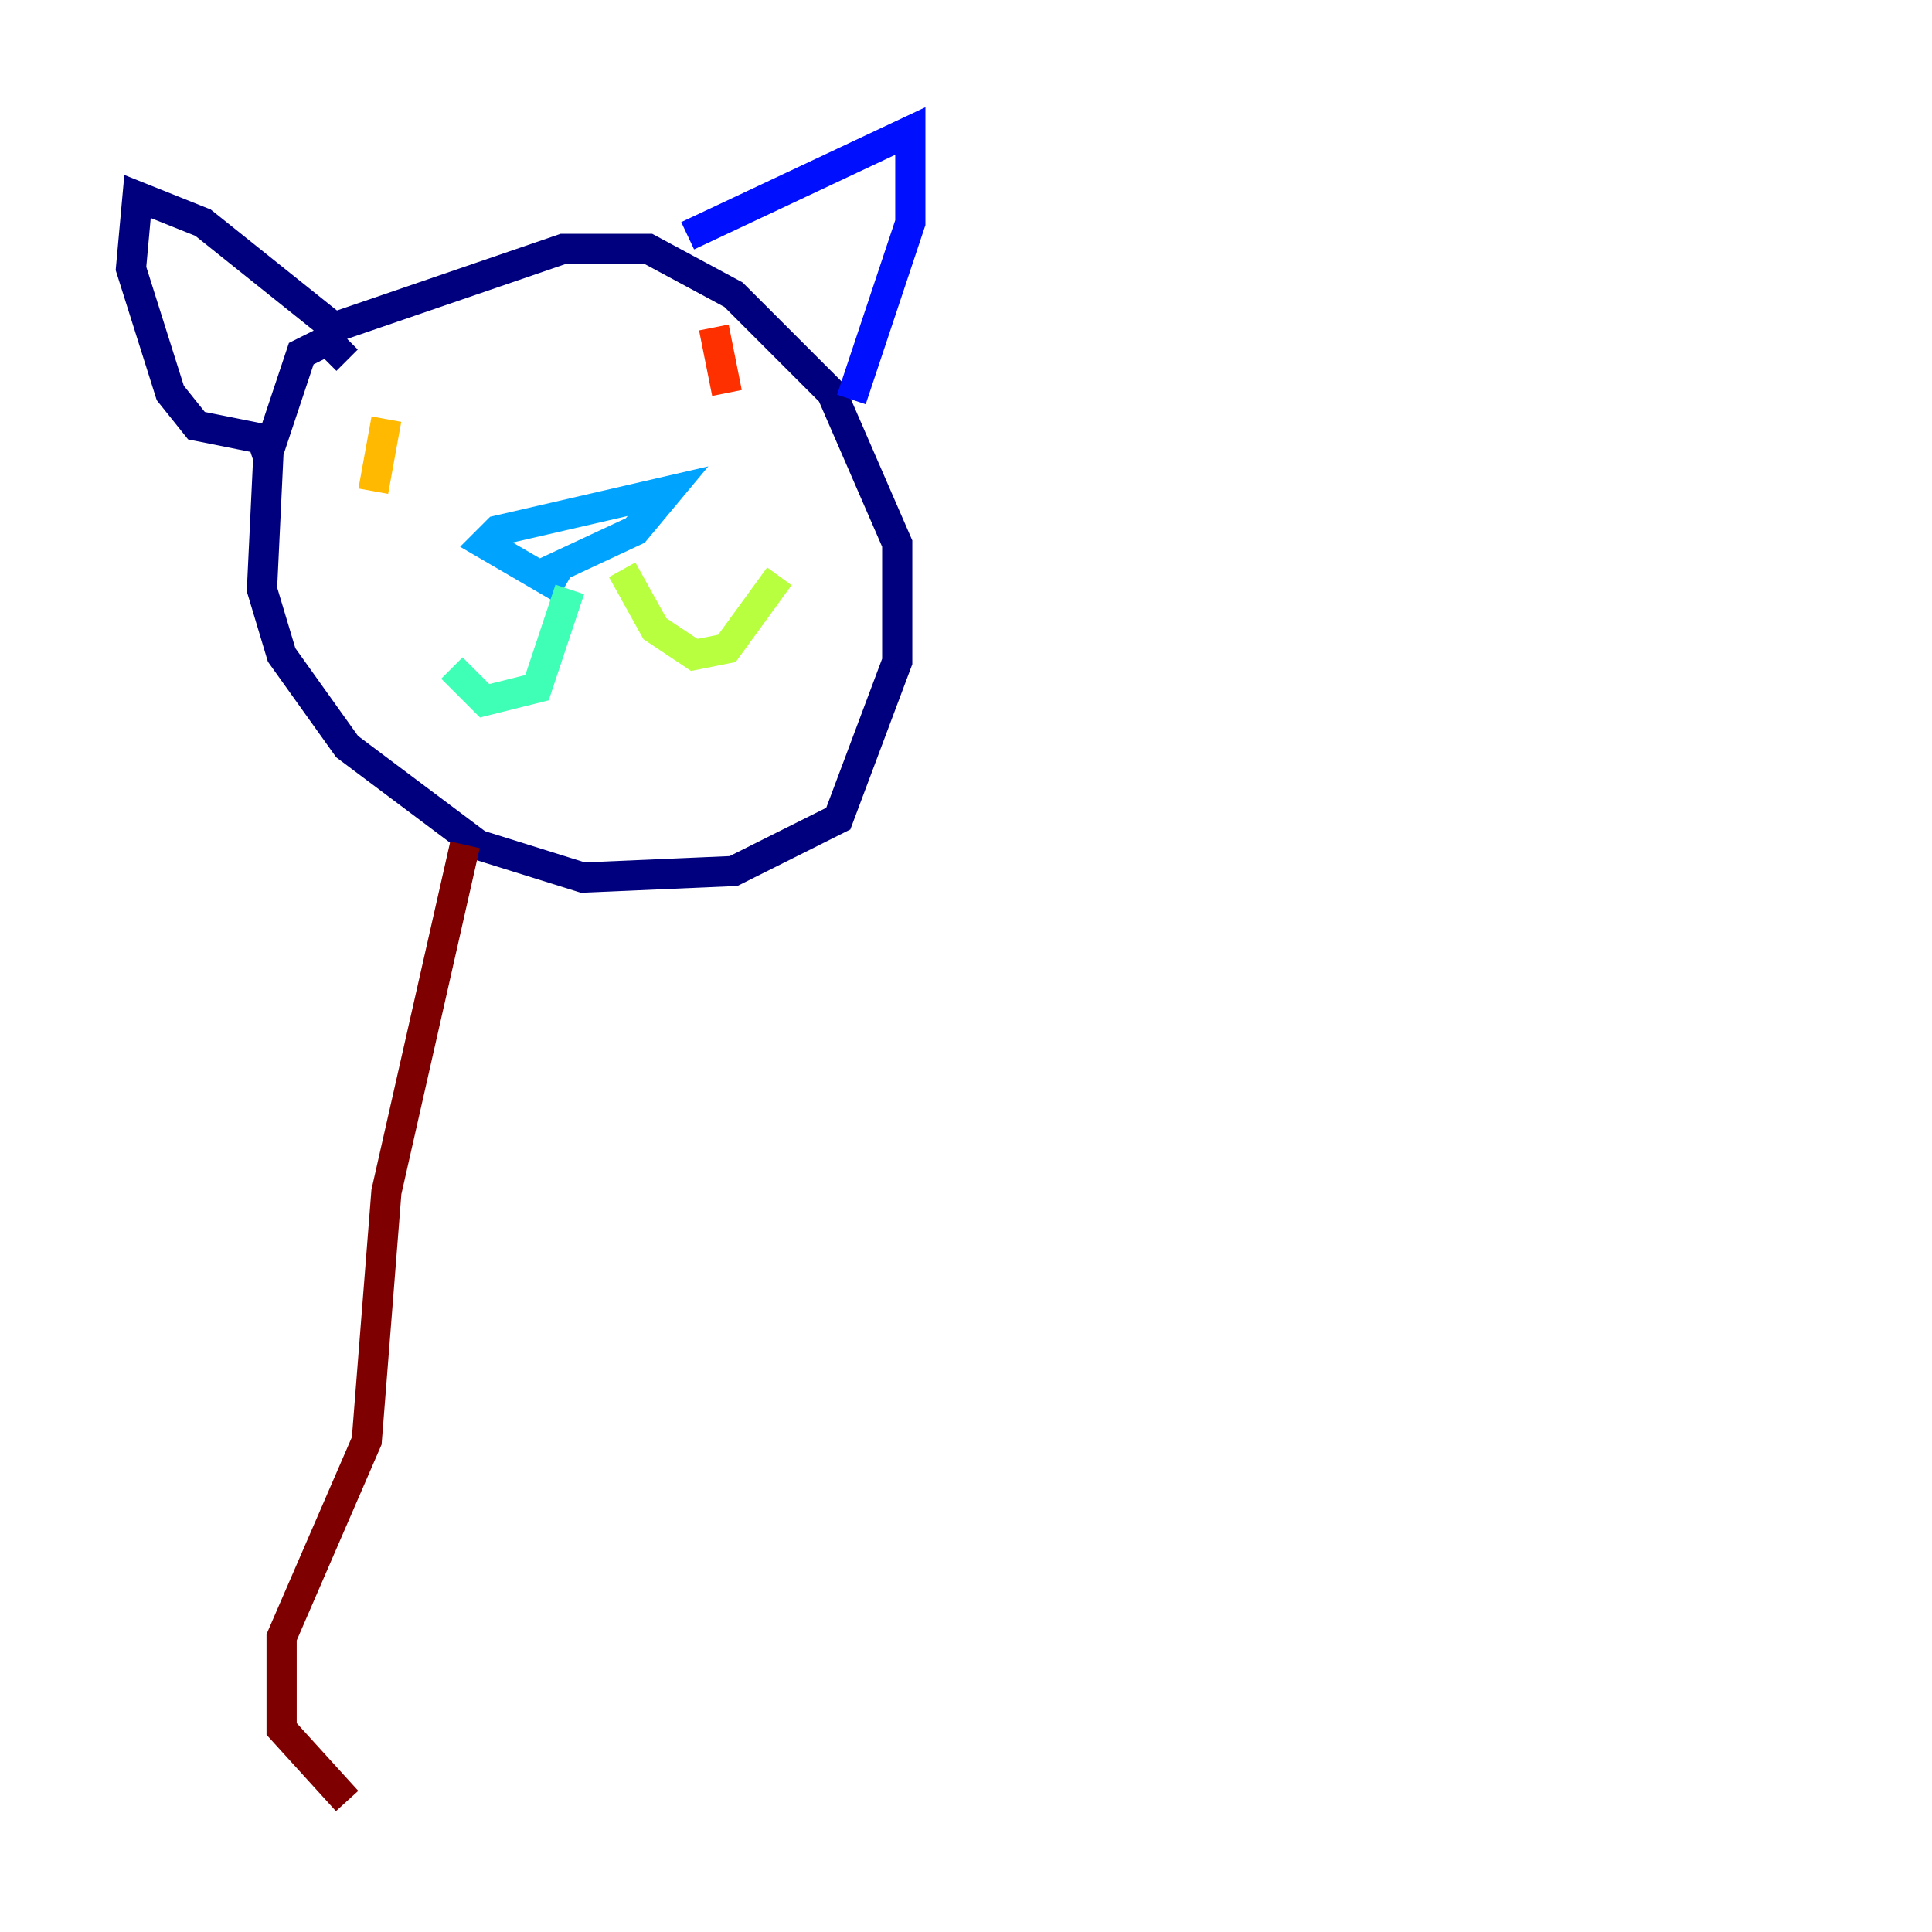 <?xml version="1.0" encoding="utf-8" ?>
<svg baseProfile="tiny" height="128" version="1.2" viewBox="0,0,128,128" width="128" xmlns="http://www.w3.org/2000/svg" xmlns:ev="http://www.w3.org/2001/xml-events" xmlns:xlink="http://www.w3.org/1999/xlink"><defs /><polyline fill="none" points="22.997,23.864 21.695,22.563 19.959,23.43 17.79,29.939 17.356,39.051 18.658,43.39 22.997,49.464 31.675,55.973 38.617,58.142 48.597,57.709 55.539,54.237 59.444,43.824 59.444,36.014 55.105,26.034 48.597,19.525 42.956,16.488 37.315,16.488 22.129,21.695 13.451,14.752 9.112,13.017 8.678,17.79 11.281,26.034 13.017,28.203 17.356,29.071 17.79,30.373" stroke="#00007f" stroke-width="2" /><polyline fill="none" points="45.559,15.62 60.312,8.678 60.312,14.752 56.407,26.468" stroke="#0010ff" stroke-width="2" /><polyline fill="none" points="37.315,39.051 32.108,36.014 32.976,35.146 44.258,32.542 42.088,35.146 35.58,38.183" stroke="#00a4ff" stroke-width="2" /><polyline fill="none" points="37.749,39.051 35.58,45.559 32.108,46.427 29.939,44.258" stroke="#3fffb7" stroke-width="2" /><polyline fill="none" points="41.22,37.749 43.39,41.654 45.993,43.39 48.163,42.956 51.634,38.183" stroke="#b7ff3f" stroke-width="2" /><polyline fill="none" points="24.732,32.542 25.6,27.77" stroke="#ffb900" stroke-width="2" /><polyline fill="none" points="48.163,26.034 47.295,21.695" stroke="#ff3000" stroke-width="2" /><polyline fill="none" points="30.807,55.973 25.6,78.969 24.298,95.458 18.658,108.475 18.658,114.549 22.997,119.322" stroke="#7f0000" stroke-width="2" /></svg>